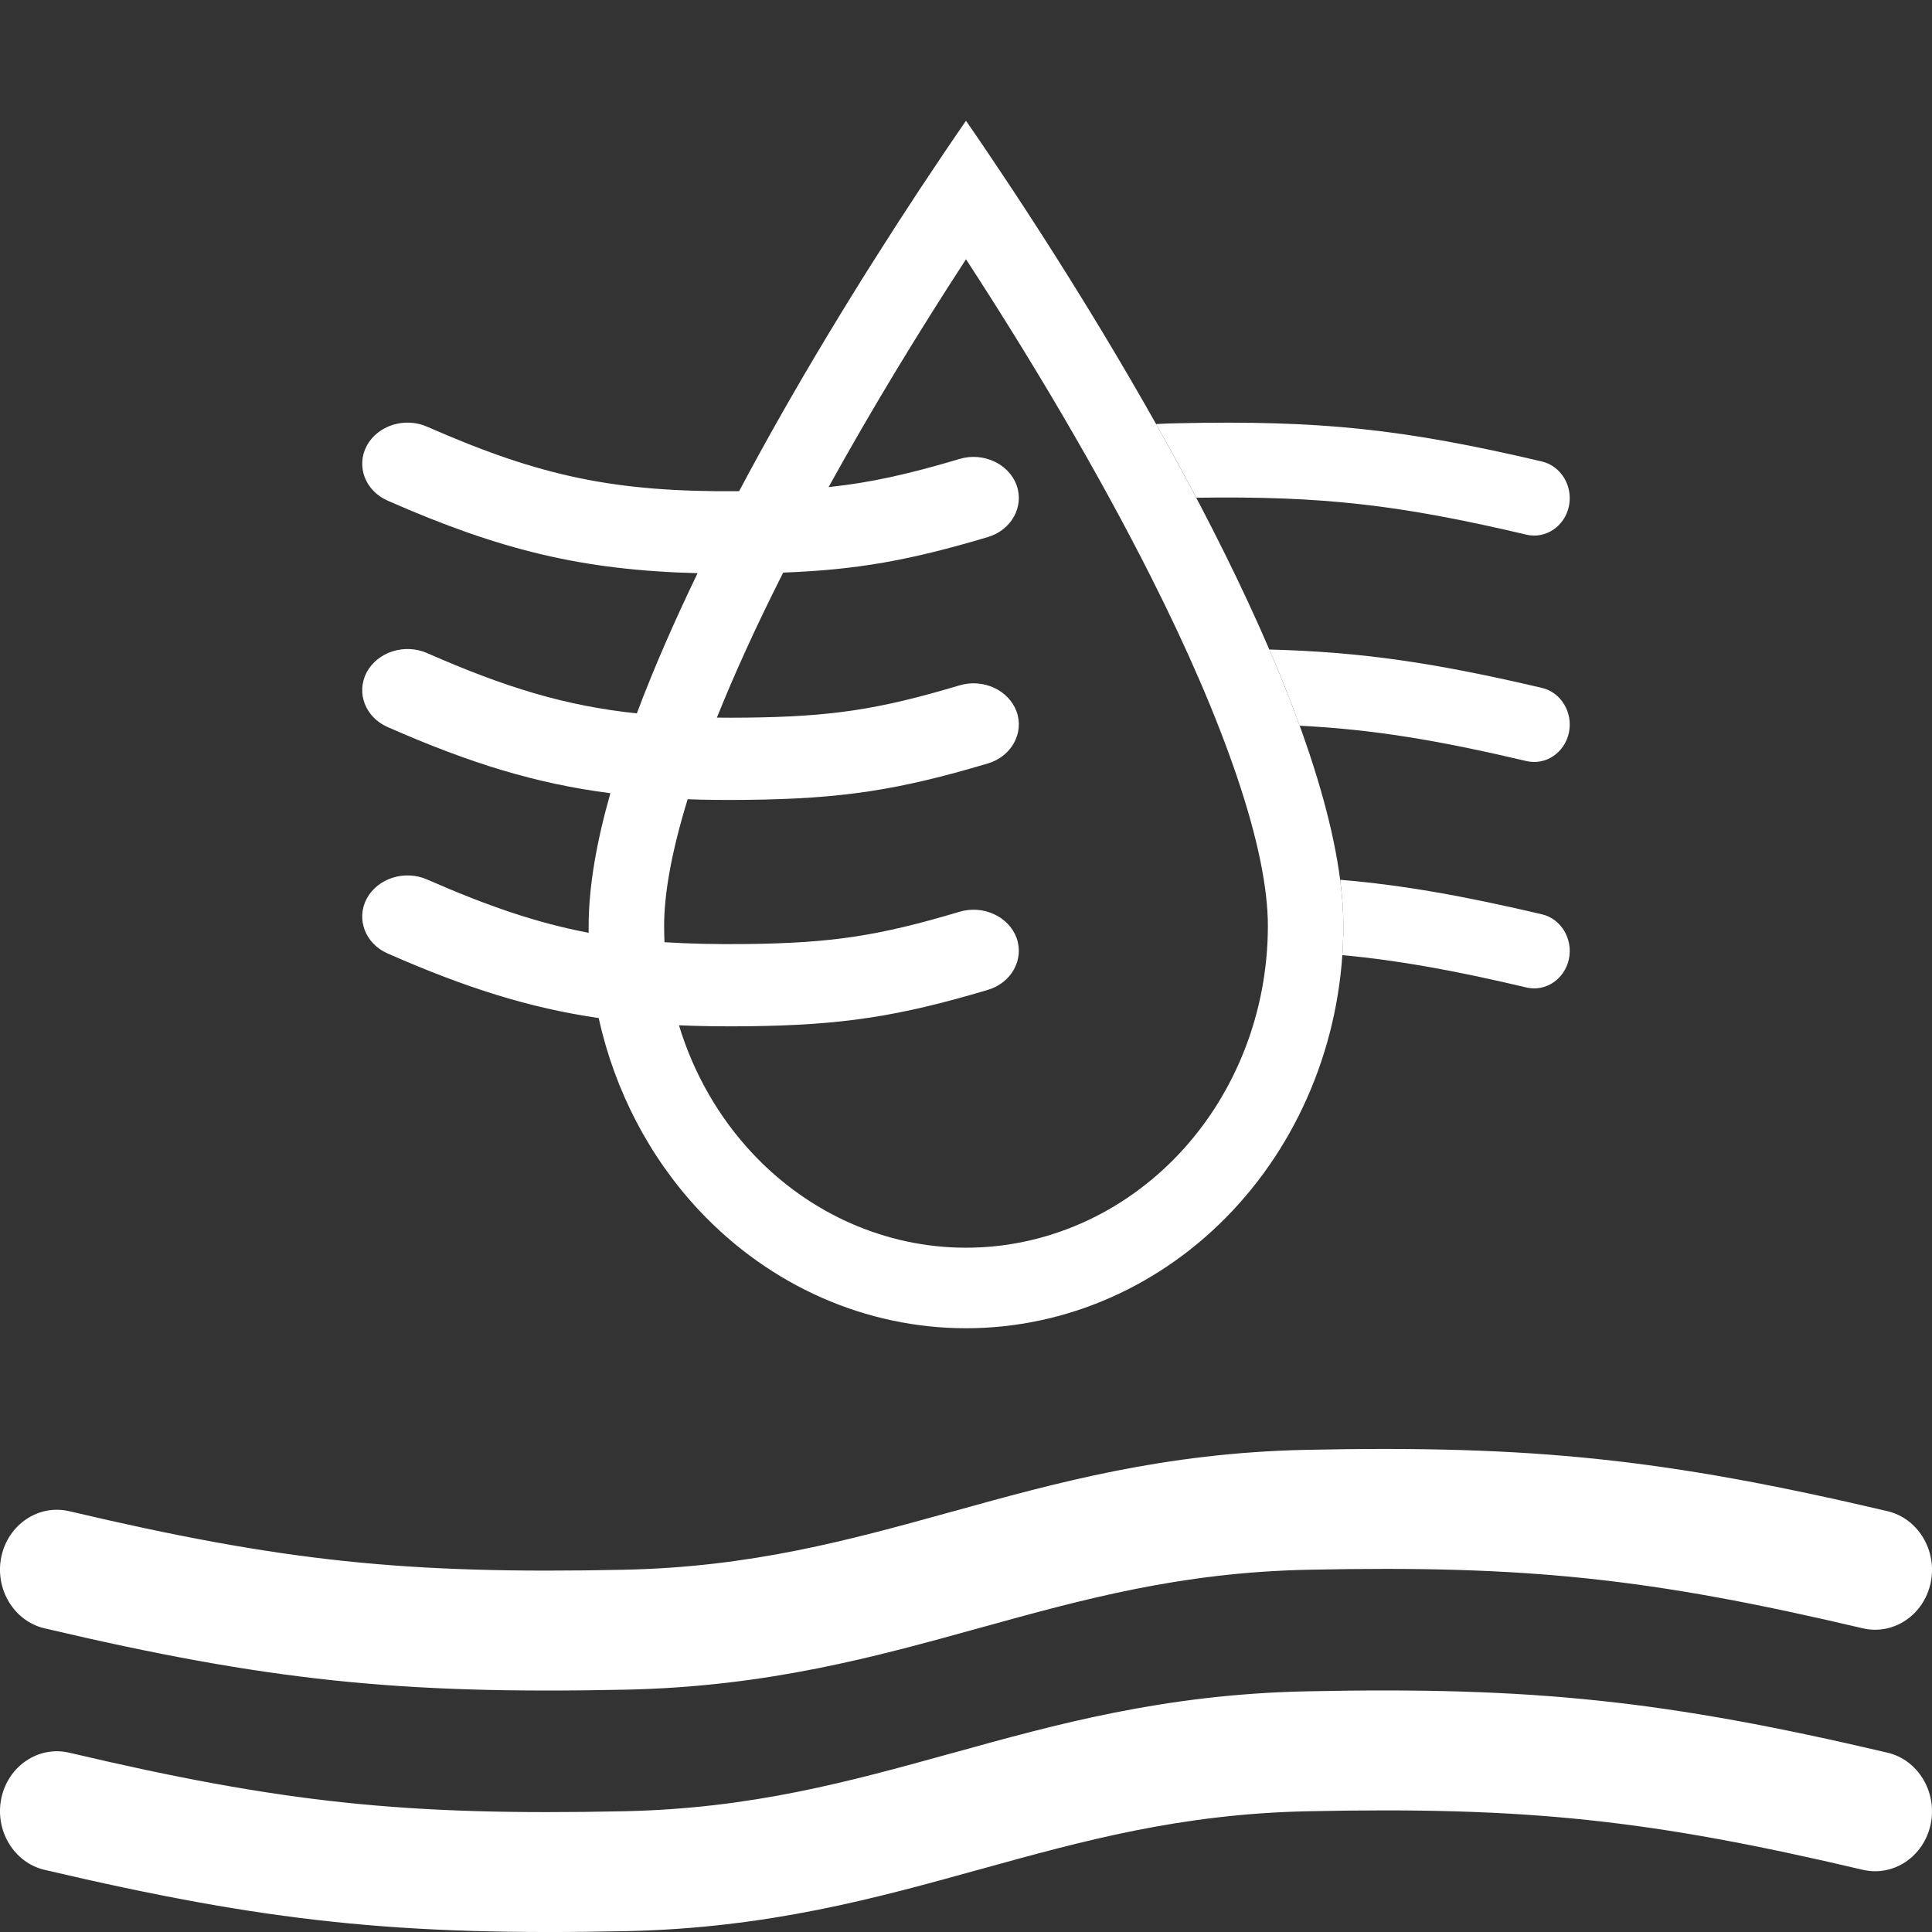 <svg width="16" height="16" viewBox="0 0 16 16" fill="none" xmlns="http://www.w3.org/2000/svg">
<rect x="0" y="0" width="16" height="16" fill="#333333" stroke="none"/>
<path d="M4.875 7.725C4.448 7.644 4.04 7.504 3.538 7.284C3.352 7.202 3.128 7.273 3.037 7.442C2.947 7.612 3.025 7.816 3.212 7.897C3.858 8.181 4.382 8.347 4.958 8.431C5.09 9.029 5.376 9.582 5.79 10.024C6.376 10.649 7.171 11 8 11C8.829 11 9.624 10.649 10.21 10.024C10.796 9.399 11.125 8.551 11.125 7.667C11.125 6.151 9.689 3.546 8.384 1.569C8.254 1.373 8.126 1.182 8 1C7.874 1.182 7.746 1.373 7.616 1.569C7.107 2.341 6.577 3.208 6.121 4.068C5.092 4.076 4.48 3.948 3.538 3.534C3.352 3.452 3.128 3.523 3.037 3.692C2.947 3.862 3.025 4.066 3.212 4.147C4.147 4.558 4.825 4.722 5.777 4.747C5.585 5.145 5.414 5.535 5.274 5.908C4.688 5.846 4.193 5.697 3.538 5.409C3.352 5.327 3.128 5.398 3.037 5.567C2.947 5.737 3.025 5.941 3.212 6.022C3.894 6.322 4.44 6.49 5.055 6.569C4.94 6.973 4.875 7.345 4.875 7.667C4.875 7.686 4.875 7.705 4.875 7.725ZM5.503 7.803C5.501 7.757 5.5 7.712 5.5 7.667C5.5 7.399 5.563 7.047 5.695 6.619C5.853 6.625 6.018 6.626 6.192 6.624C6.973 6.615 7.438 6.544 8.18 6.323C8.376 6.265 8.483 6.072 8.419 5.893C8.354 5.715 8.142 5.617 7.946 5.676C7.277 5.876 6.887 5.935 6.183 5.943C6.098 5.944 6.016 5.944 5.937 5.943C6.085 5.574 6.264 5.183 6.467 4.78C6.473 4.767 6.48 4.755 6.486 4.742C7.1 4.719 7.536 4.64 8.18 4.448C8.376 4.39 8.483 4.197 8.419 4.018C8.354 3.84 8.142 3.742 7.946 3.801C7.523 3.927 7.211 3.997 6.862 4.034C7.219 3.387 7.612 2.743 8 2.147C8.537 2.972 9.085 3.891 9.533 4.78C9.828 5.365 10.073 5.926 10.244 6.432C10.418 6.945 10.5 7.36 10.5 7.667C10.5 8.374 10.237 9.052 9.768 9.552C9.299 10.052 8.663 10.333 8 10.333C7.337 10.333 6.701 10.052 6.232 9.552C5.951 9.252 5.743 8.888 5.623 8.491C5.802 8.499 5.991 8.501 6.192 8.499C6.973 8.49 7.438 8.419 8.18 8.198C8.376 8.14 8.483 7.947 8.419 7.768C8.354 7.59 8.142 7.492 7.946 7.551C7.277 7.751 6.887 7.81 6.183 7.818C5.935 7.821 5.712 7.816 5.503 7.803Z" fill="white"/>
<path d="M9.907 4.122C10.954 4.107 11.583 4.179 12.642 4.428C12.8 4.465 12.957 4.36 12.993 4.193C13.028 4.025 12.928 3.86 12.77 3.822C11.62 3.552 10.936 3.48 9.759 3.505C9.696 3.506 9.635 3.508 9.574 3.512C9.689 3.715 9.8 3.919 9.907 4.122Z" fill="white"/>
<path d="M10.763 6.01C11.373 6.041 11.902 6.129 12.642 6.303C12.8 6.34 12.957 6.235 12.993 6.068C13.028 5.9 12.928 5.734 12.77 5.697C11.888 5.49 11.28 5.399 10.512 5.379C10.605 5.594 10.689 5.805 10.763 6.01Z" fill="white"/>
<path d="M12.642 8.178C12.048 8.038 11.59 7.954 11.117 7.91C11.122 7.829 11.125 7.748 11.125 7.667C11.125 7.546 11.116 7.419 11.099 7.286C11.622 7.33 12.122 7.42 12.77 7.572C12.928 7.609 13.028 7.775 12.993 7.943C12.957 8.11 12.8 8.215 12.642 8.178Z" fill="white"/>
<path d="M10.833 13C12.642 12.962 13.661 13.069 15.427 13.485C15.681 13.544 15.932 13.376 15.989 13.108C16.045 12.841 15.885 12.575 15.632 12.515C13.792 12.083 12.698 11.967 10.814 12.007C9.64 12.032 8.742 12.281 7.892 12.517L7.88 12.52C7.028 12.756 6.223 12.978 5.167 13C3.358 13.038 2.339 12.931 0.573 12.515C0.319 12.456 0.068 12.624 0.011 12.892C-0.045 13.159 0.115 13.425 0.368 13.485C2.208 13.917 3.302 14.033 5.186 13.993C6.36 13.968 7.258 13.719 8.108 13.483L8.12 13.48C8.972 13.244 9.777 13.022 10.833 13Z" fill="white"/>
<path d="M10.833 15C12.642 14.962 13.661 15.069 15.427 15.485C15.681 15.544 15.932 15.376 15.989 15.108C16.045 14.841 15.885 14.575 15.632 14.515C13.792 14.083 12.698 13.967 10.814 14.007C9.64 14.032 8.742 14.281 7.892 14.517L7.88 14.52C7.028 14.756 6.223 14.978 5.167 15C3.358 15.038 2.339 14.931 0.573 14.515C0.319 14.456 0.068 14.624 0.011 14.892C-0.045 15.159 0.115 15.425 0.368 15.485C2.208 15.917 3.302 16.032 5.186 15.993C6.36 15.968 7.258 15.719 8.108 15.483L8.12 15.48C8.972 15.244 9.777 15.022 10.833 15Z" fill="white"/>
</svg>
